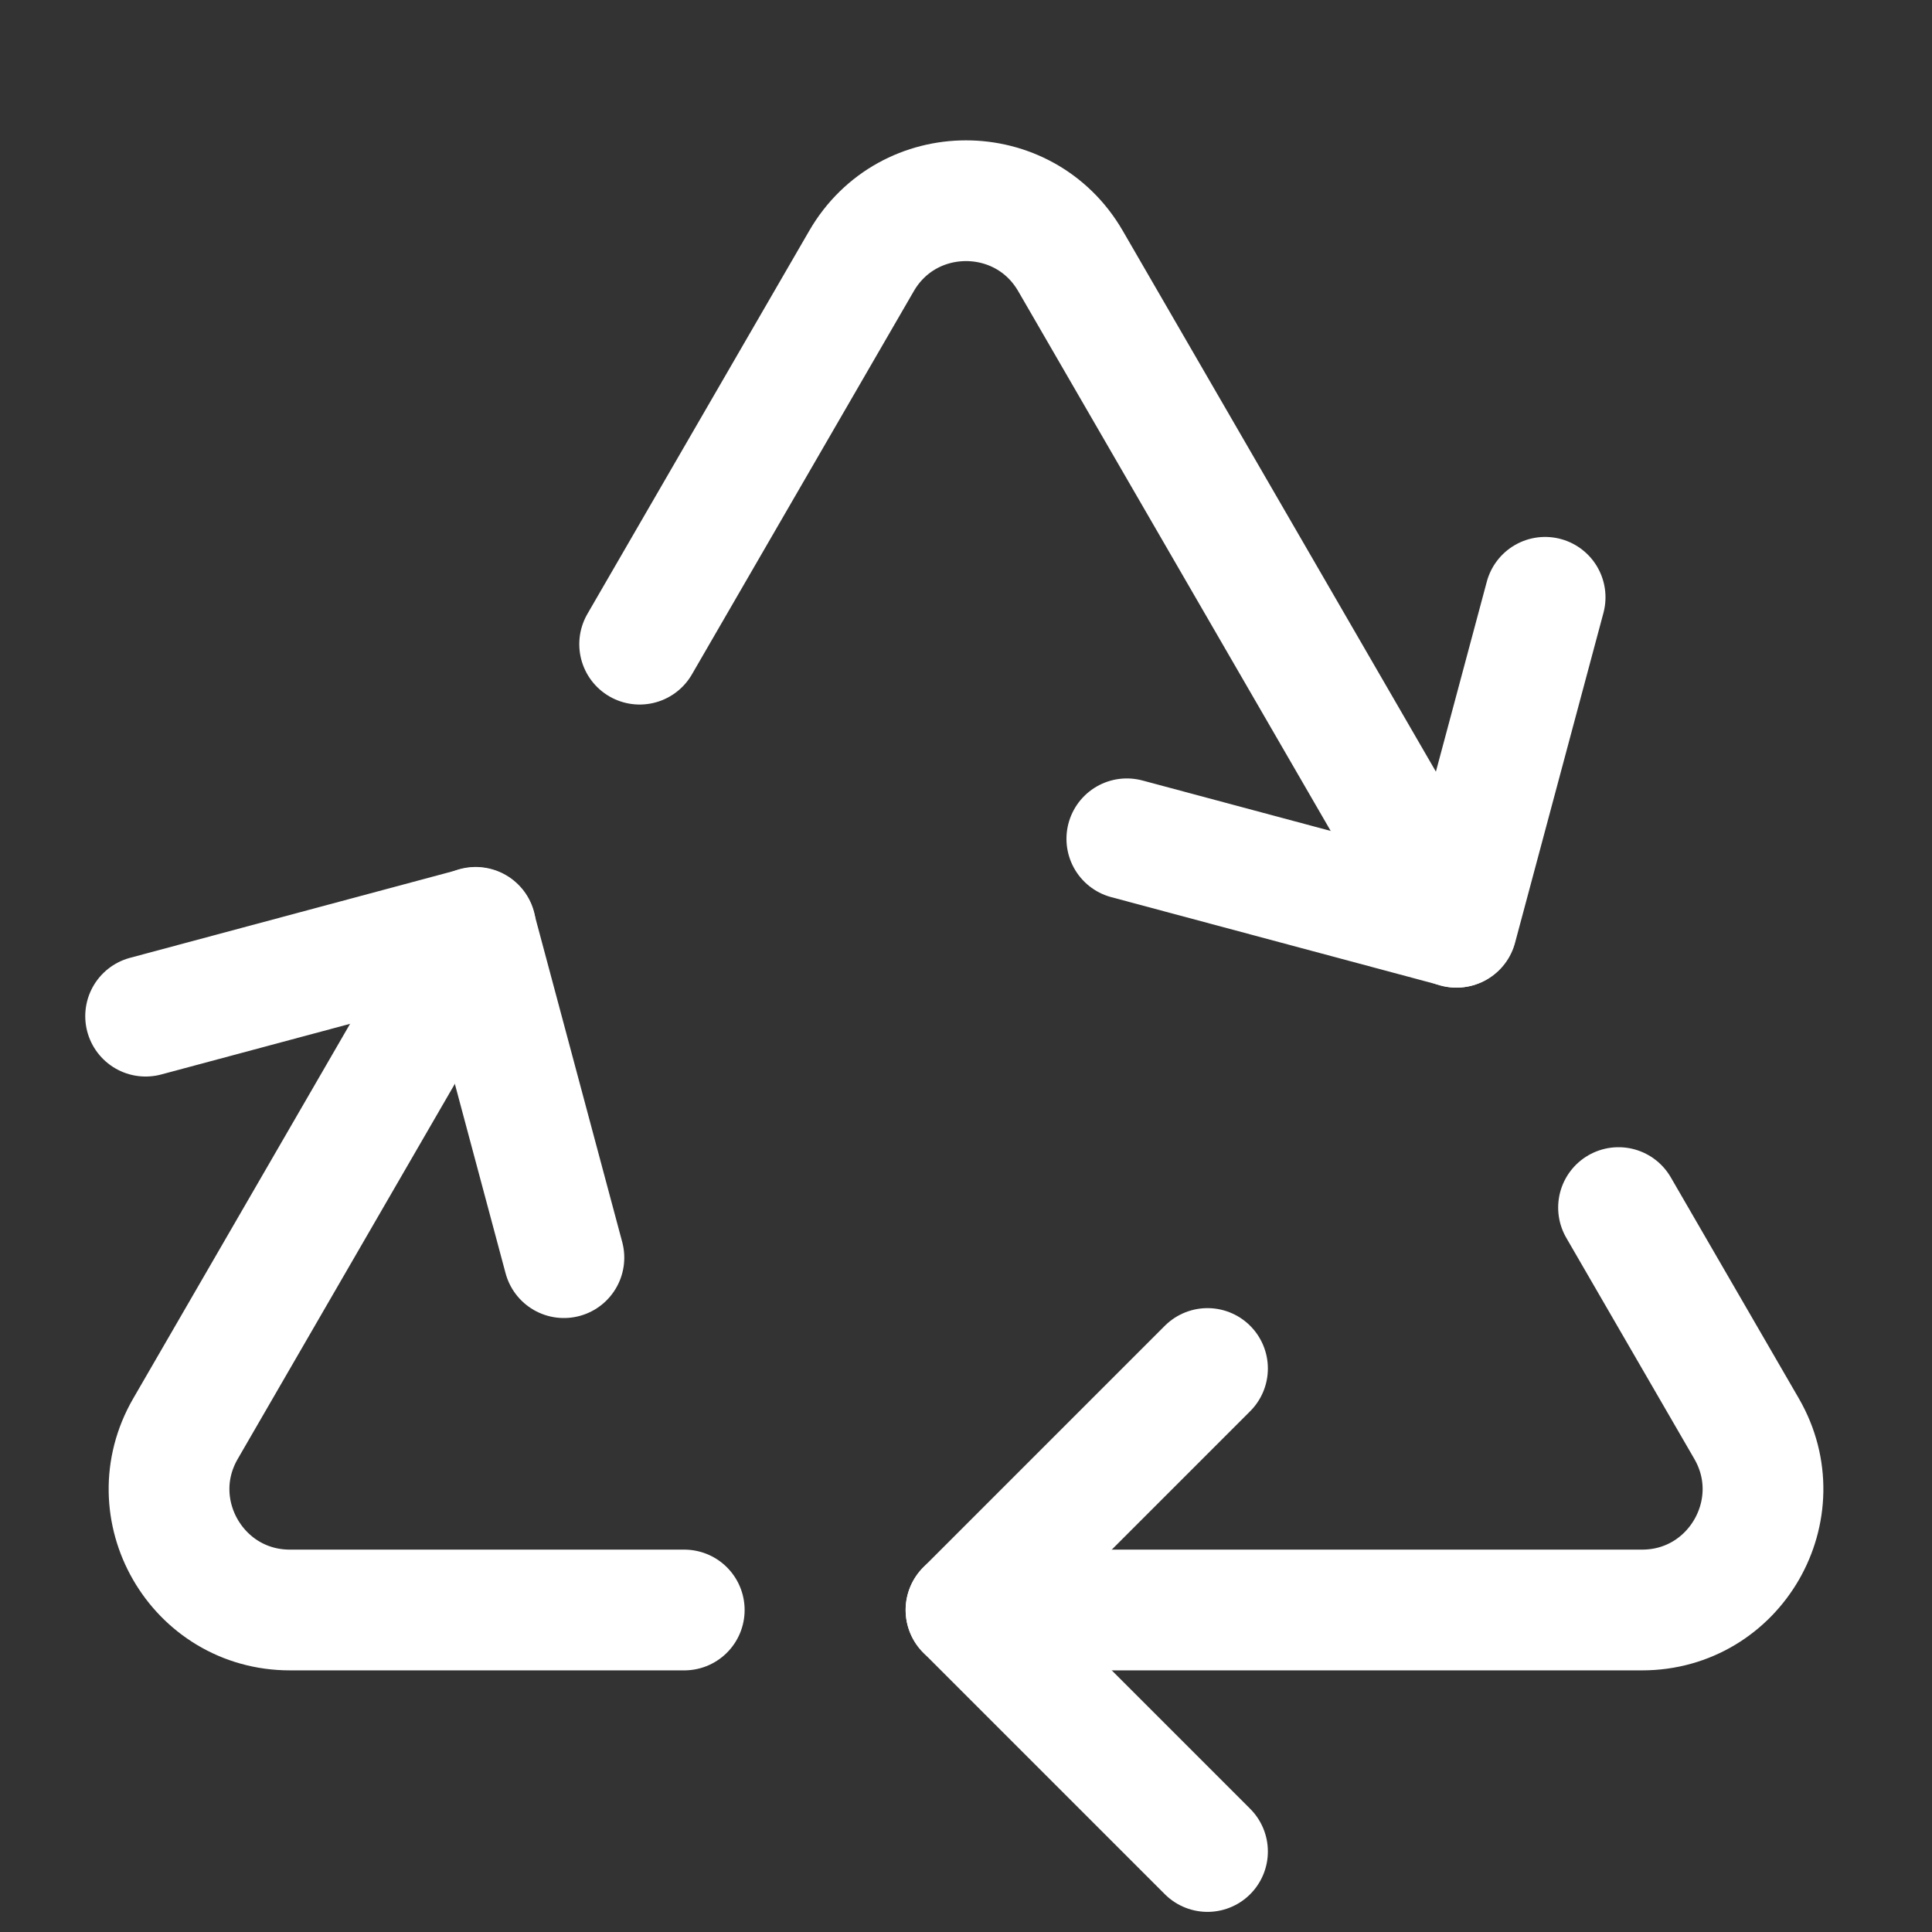 <svg width="24" height="24" viewBox="0 0 24 24" fill="none" xmlns="http://www.w3.org/2000/svg">
<rect x="0" y="0" width="24" height="24" fill="#333333" stroke="none"/>
<path d="M18.09 11.519L13.298 3.242C12.72 2.244 11.28 2.244 10.702 3.242L7.946 8.002M12 20H20.398C21.554 20 22.275 18.748 21.697 17.748L20.106 15.001M8.5 20H3.602C2.446 20 1.725 18.748 2.304 17.748L5.909 11.52" stroke="white" stroke-width="1.5" stroke-linecap="round"/>
<path d="M15 17L12 20L15 23" stroke="white" stroke-width="1.5" stroke-linecap="round" stroke-linejoin="round"/>
<path d="M7.005 15.623L5.907 11.524L1.809 12.623" stroke="white" stroke-width="1.5" stroke-linecap="round" stroke-linejoin="round"/>
<path d="M13.998 10.42L18.096 11.518L19.194 7.42" stroke="white" stroke-width="1.5" stroke-linecap="round" stroke-linejoin="round"/>
</svg>
